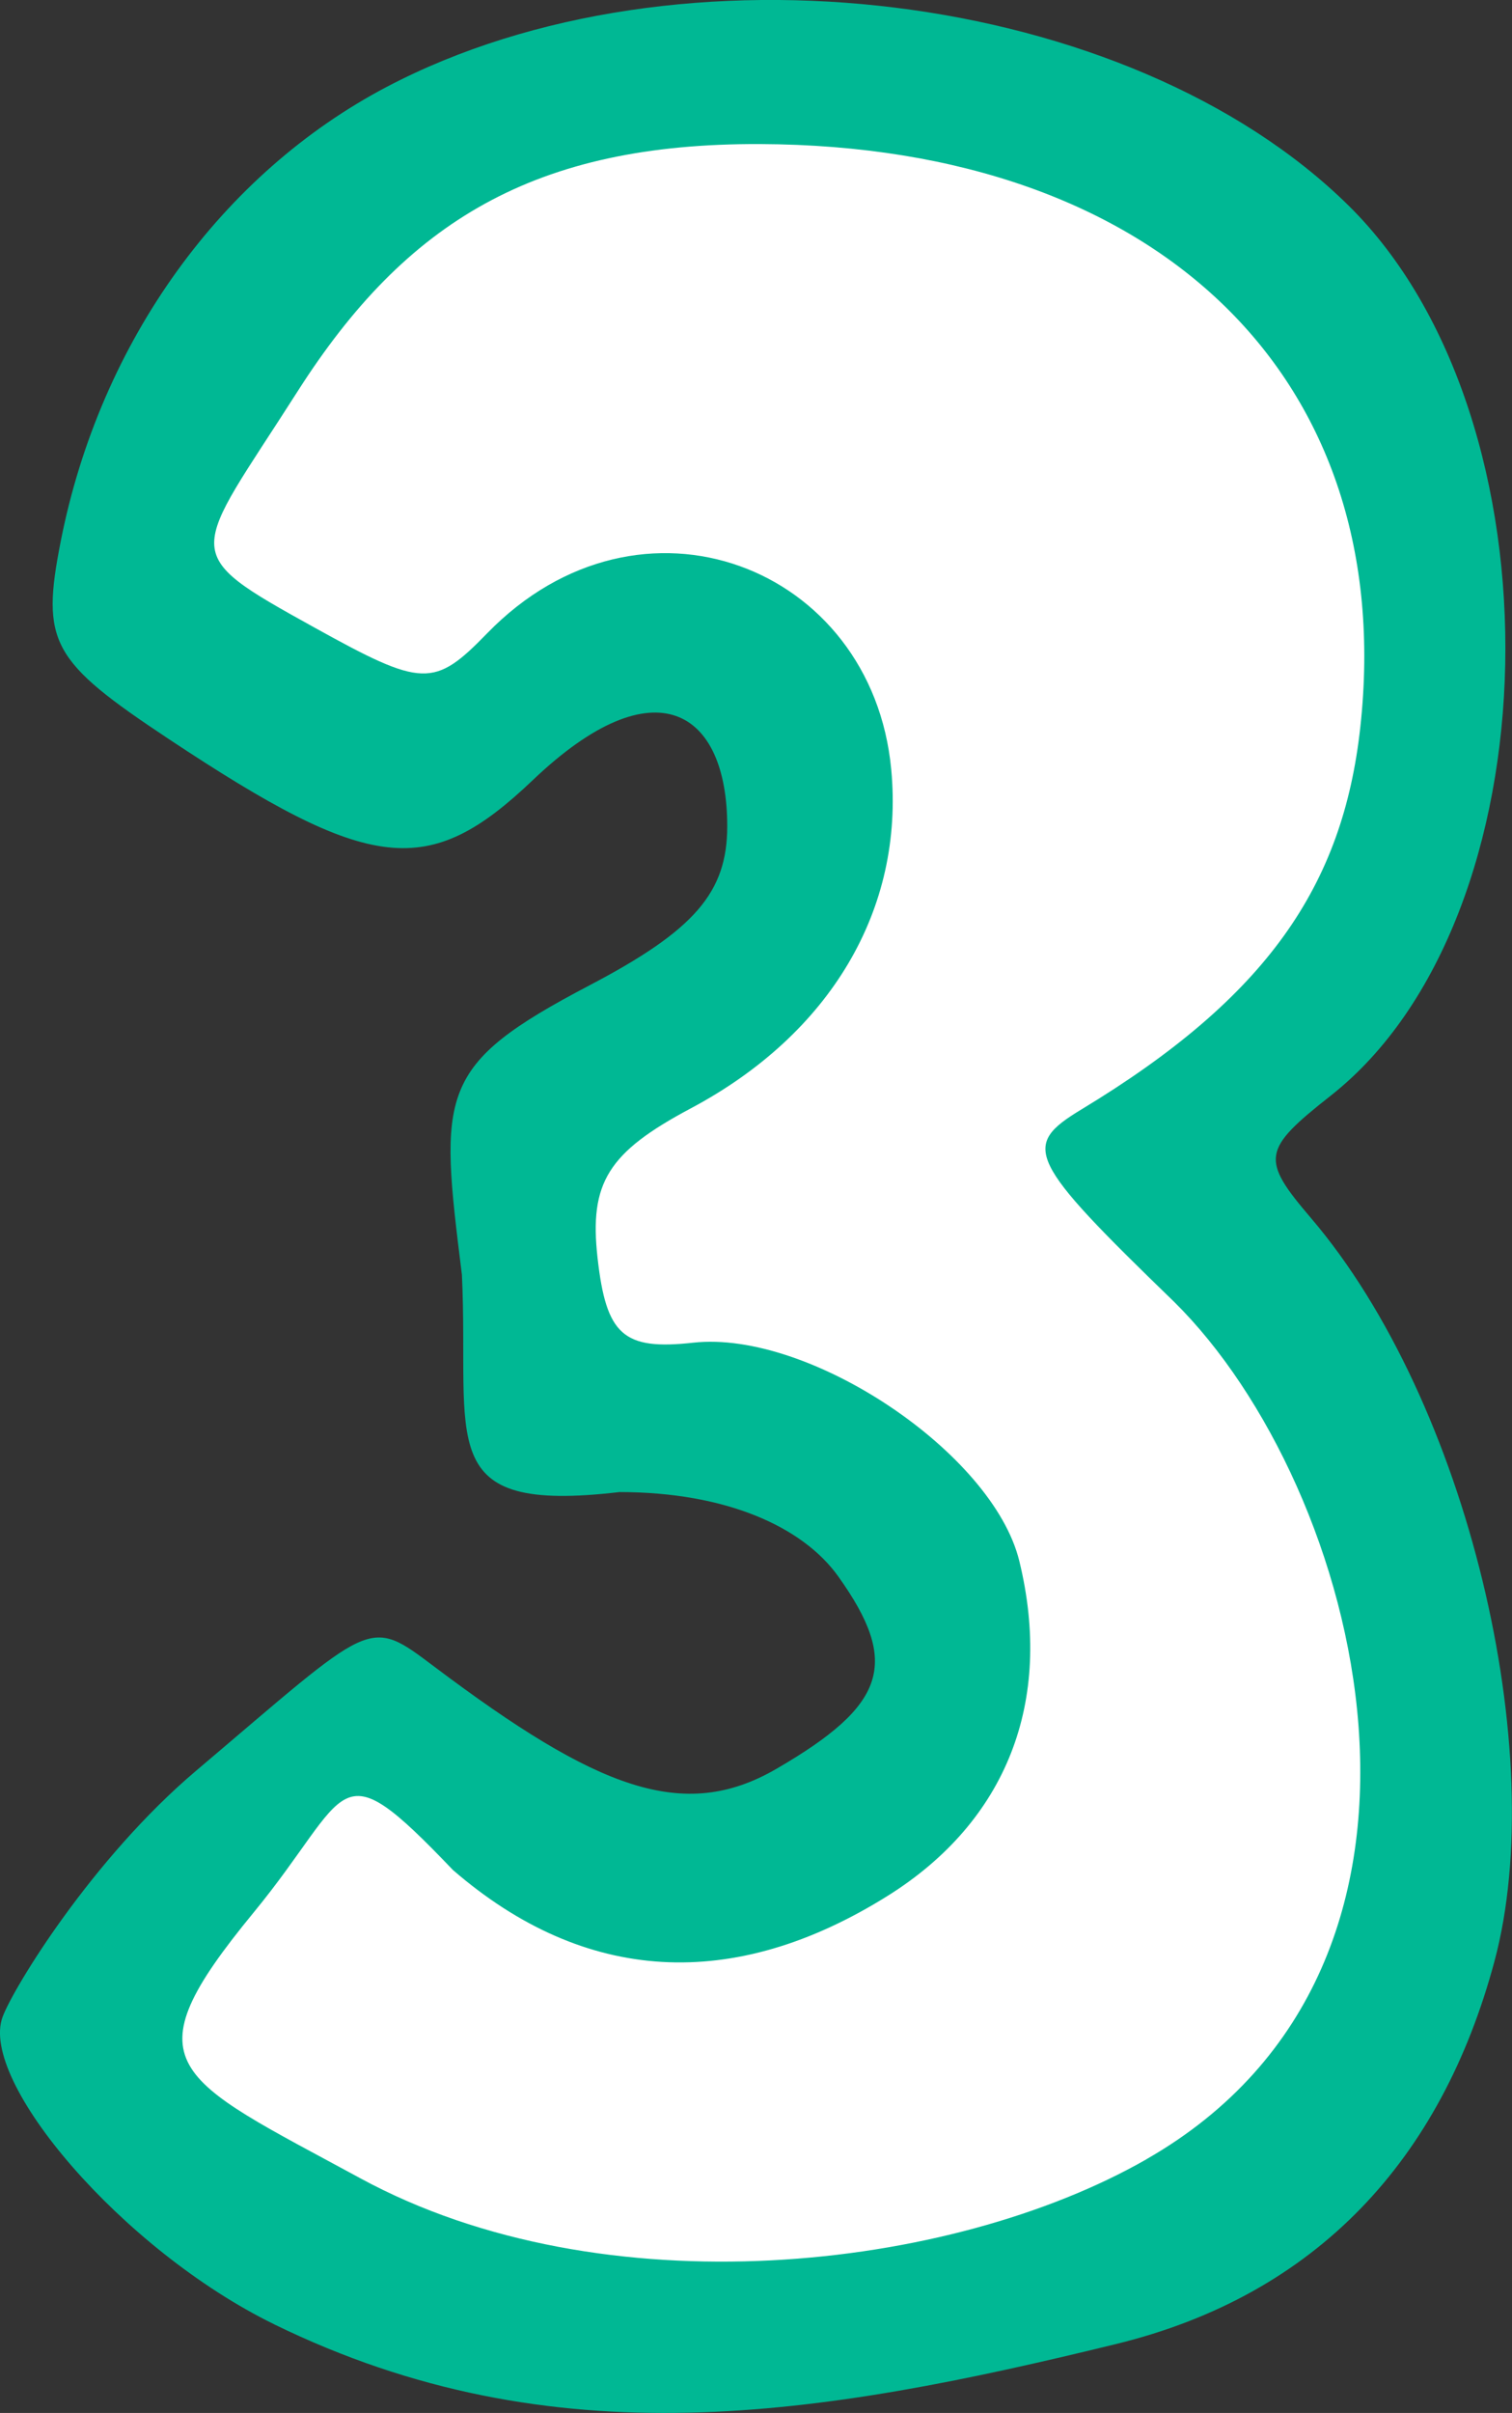<?xml version="1.0" ?><svg height="72.253mm" viewBox="0 0 45.306 72.253" width="45.306mm" xmlns="http://www.w3.org/2000/svg">
    <rect x="0" y="0" width="45.306" height="72.253" fill="#333333" stroke="none"/>
    <path d="m -3550.508,-628.092 8.559,7.575 c 0,0 6.01,-6.819 9.941,-4.614 3.931,2.205 2.976,7.754 0.513,9.01 -2.464,1.256 -6.409,4.089 -6.409,4.089 v 8.869 c 0,0 14.612,0.423 11.322,7.665 -3.29,7.242 -9.969,5.704 -11.479,5.114 -1.51,-0.59 -5.91,-4.307 -5.91,-4.307 l -8.203,9.036 c 0,0 -1.353,3.281 6.266,7.434 7.619,4.153 18.543,2.884 24.524,0.346 5.981,-2.538 8.346,-6.793 10.24,-12.689 1.894,-5.896 -8.417,-20.533 -8.83,-20.482 -0.413,0.051 8.73,-5.563 8.104,-16.239 -0.627,-10.677 -9.927,-16.162 -19.44,-15.983 -9.513,0.179 -17.788,6.985 -19.198,15.175 z" fill="#FFFFFF" paint-order="markers stroke fill" transform="translate(-341.046,-218.085) translate(3895.053,863.575)"/>
    <path d="m -3545.787,-575.89 c -4.565,-2.229 -8.858,-7.289 -8.142,-9.207 0.33,-0.885 2.684,-4.736 5.801,-7.373 5.335,-4.514 5.119,-4.631 7.139,-3.111 4.883,3.674 7.469,4.666 10.24,3.06 3.305,-1.915 3.711,-3.168 1.865,-5.758 -1.063,-1.492 -3.359,-2.533 -6.565,-2.533 -5.619,0.66 -4.485,-1.516 -4.717,-6.505 -0.682,-5.475 -0.755,-6.267 3.824,-8.669 3.147,-1.65 4.126,-2.781 4.126,-4.763 0,-3.468 -2.159,-4.875 -5.821,-1.386 -3.136,2.987 -4.848,2.795 -10.917,-1.228 -3.528,-2.338 -3.83,-2.893 -3.232,-5.925 1.185,-6.004 4.844,-11.016 9.772,-13.603 8.737,-4.587 22.236,-2.922 28.814,3.555 6.498,6.397 6.2,21.354 -0.53,26.652 -2.063,1.624 -2.107,1.896 -0.593,3.669 4.703,5.506 7.168,16.031 5.496,22.255 -1.591,5.923 -5.311,9.987 -11.343,11.46 -8.902,2.174 -16.838,3.502 -25.219,-0.59 z m 26.134,-4.946 c 10.247,-5.861 6.419,-20.154 0.832,-25.668 -4.402,-4.264 -4.598,-4.668 -2.783,-5.765 5.562,-3.36 7.837,-6.697 8.358,-11.448 1.137,-10.37 -5.963,-17.412 -17.987,-17.459 -6.748,-0.027 -10.611,2.317 -13.858,7.407 -3.179,4.984 -3.653,4.767 0.513,7.074 3.238,1.793 3.578,1.804 5.17,0.167 4.591,-4.719 11.532,-2.01 12.106,4.075 0.394,4.184 -1.819,7.926 -6.005,10.151 -2.479,1.317 -3.047,2.228 -2.795,4.476 0.26,2.318 0.773,2.772 2.867,2.541 3.475,-0.384 8.98,3.3 9.771,6.538 1.027,4.206 -0.381,7.792 -3.934,10.019 -4.636,2.905 -9.094,2.643 -13.038,-0.768 -3.58,-3.747 -2.994,-2.348 -5.974,1.277 -3.783,4.601 -2.423,4.901 3.201,7.955 7.28,3.953 17.68,2.791 23.556,-0.57 z" fill="#00B894" transform="translate(-341.046,-218.085) translate(3895.053,863.575)"/>
</svg>
